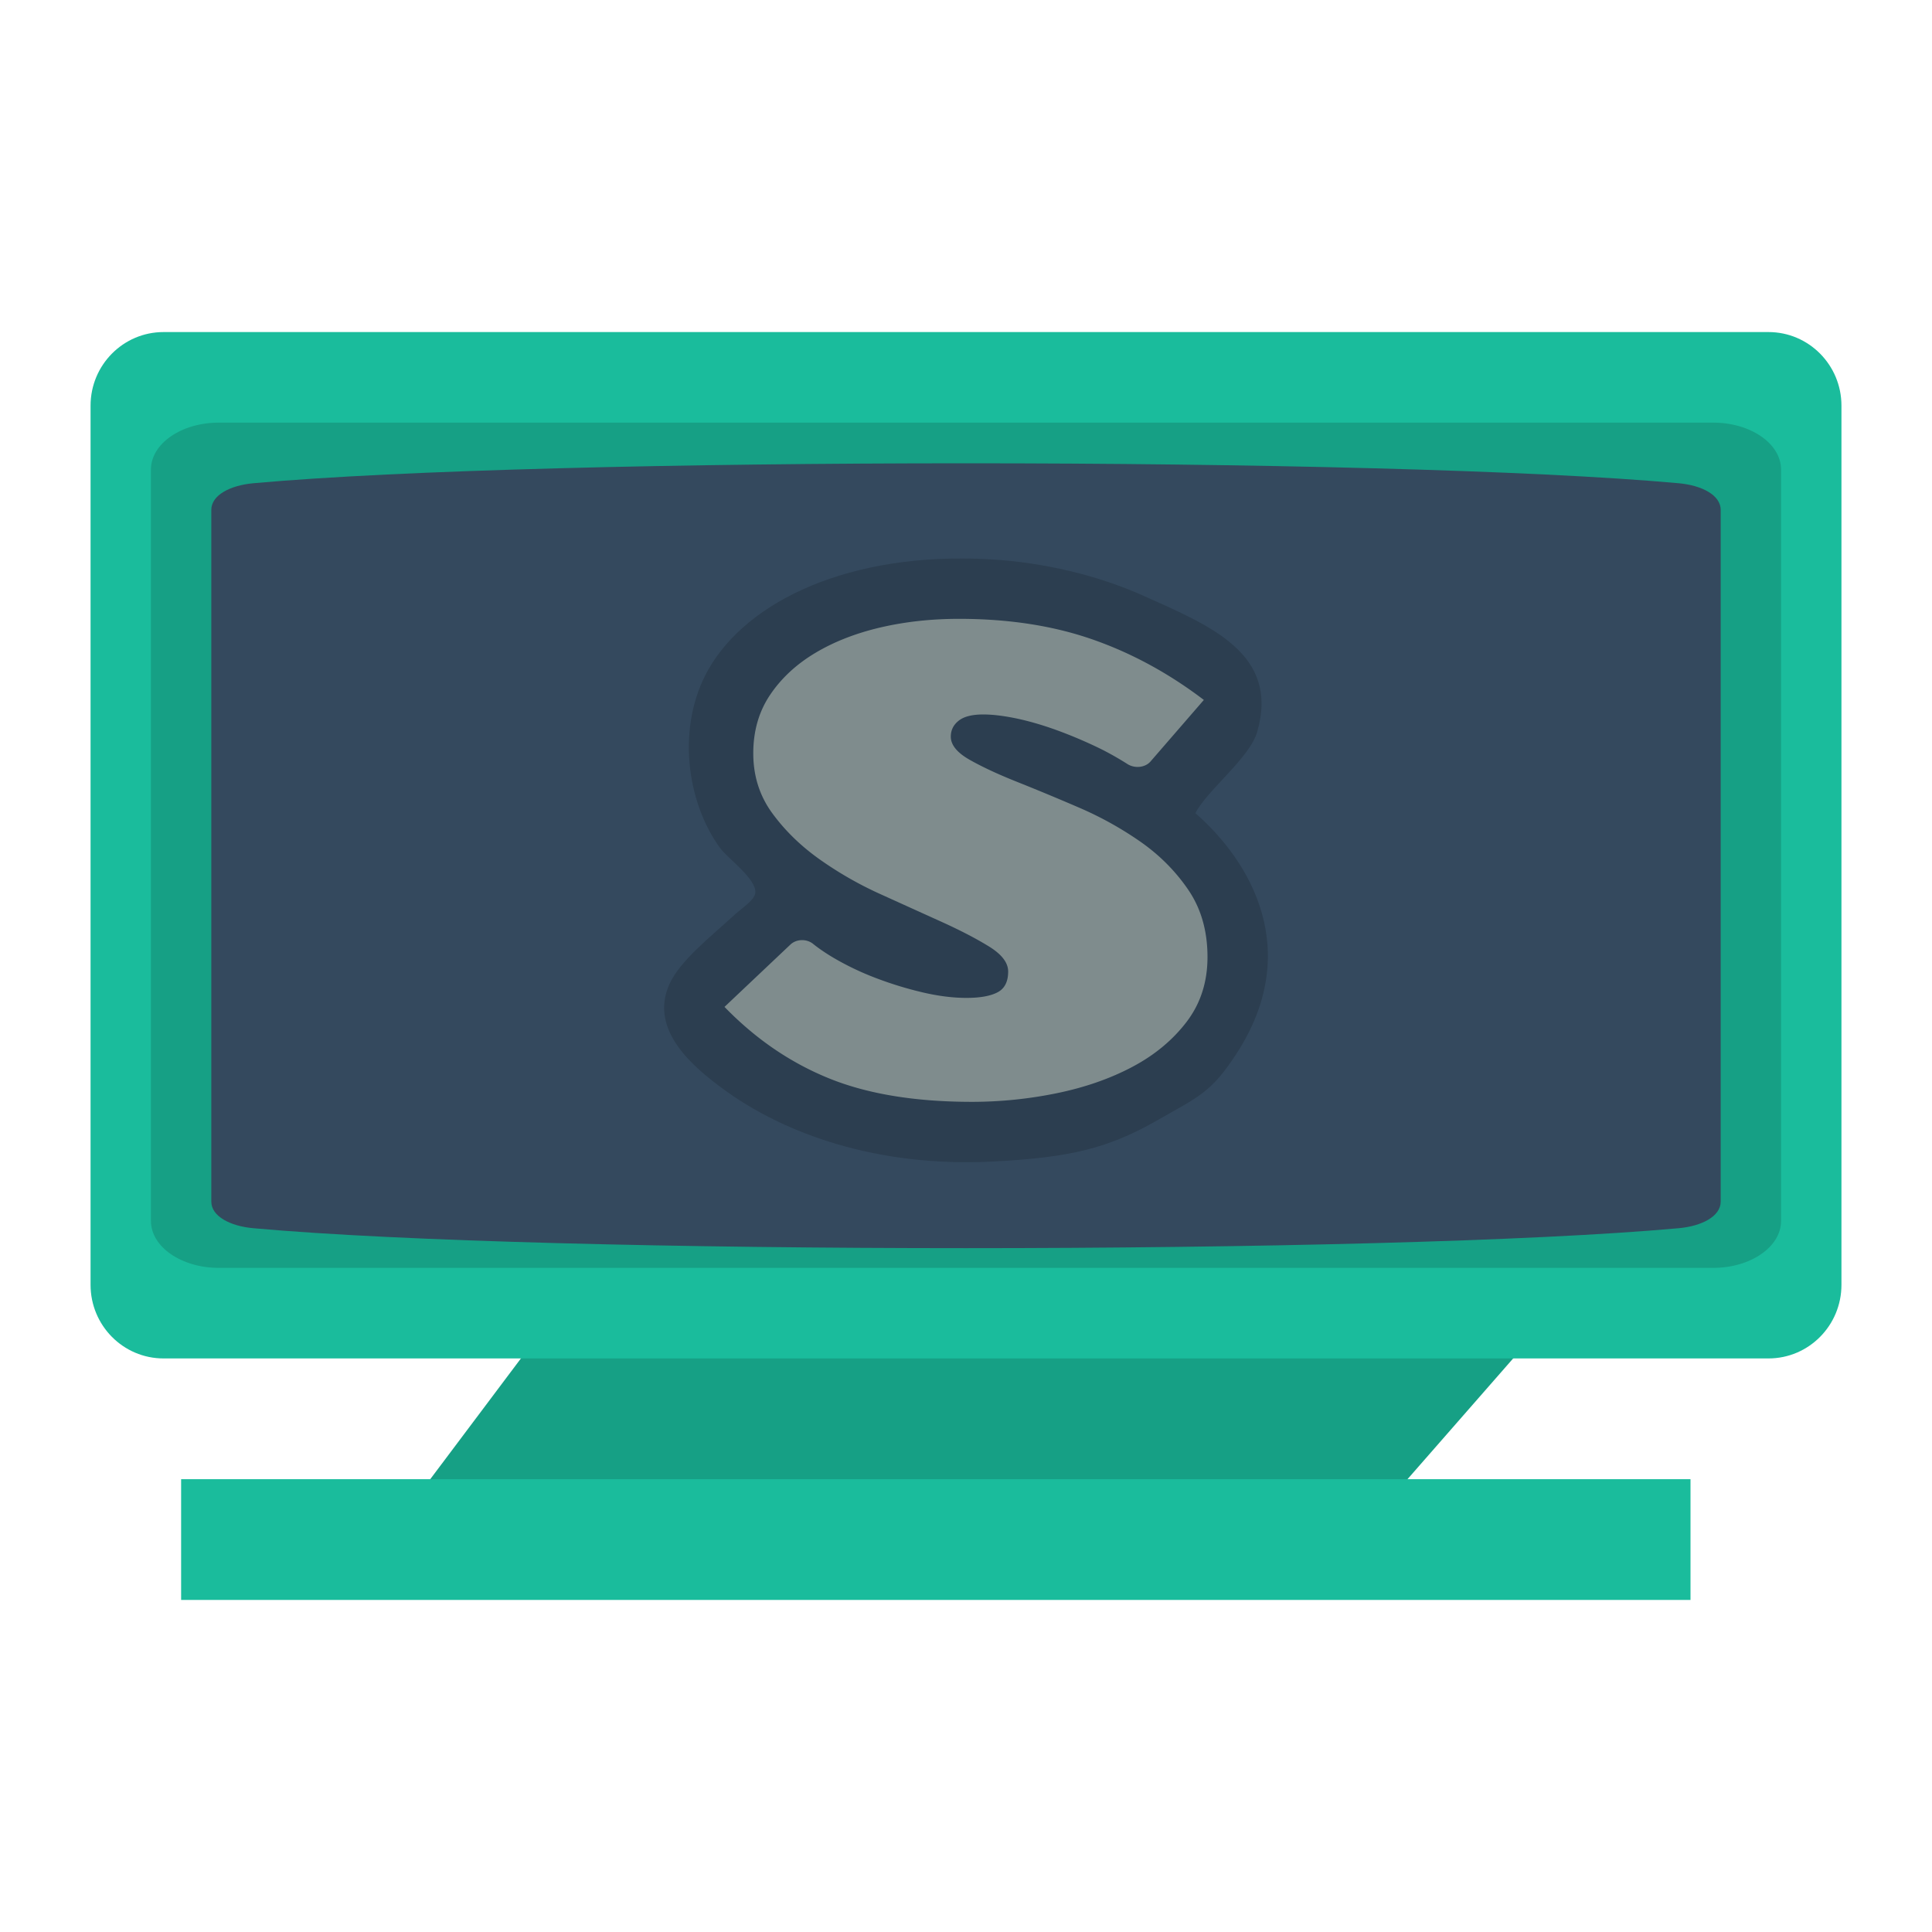 <svg xmlns="http://www.w3.org/2000/svg" viewBox="0 0 256 256"><path fill="#10a284" d="M72 176.035 48 208h128l28-32z" style="fill:#16a085;fill-opacity:1"/><path fill="#25b796" d="M234.333 180H21.667c-5.339 0-9.667-4.367-9.667-9.753V53.753C12 48.367 16.328 44 21.667 44h212.667c5.339 0 9.667 4.367 9.667 9.753v116.494c-.001 5.386-4.329 9.753-9.668 9.753" style="fill:#1abc9c;fill-opacity:1"/><path fill="#10a284" d="M29 56h198c4.971 0 9 2.786 9 6.222v99.556c0 3.436-4.029 6.222-9 6.222H29c-4.971 0-9-2.786-9-6.222V62.222C20 58.786 24.029 56 29 56" style="fill:#16a085;fill-opacity:1"/><path fill="#223140" d="M33.556 64.033c38.889-3.525 150-3.525 188.889 0 3.047.276 5.556 1.572 5.556 3.525v91.661c0 1.953-2.509 3.25-5.556 3.525-38.889 3.525-150 3.525-188.889 0-3.047-.275-5.556-1.57-5.556-3.524V67.558c0-1.953 2.509-3.249 5.556-3.525" style="fill:#34495e;fill-opacity:1"/><path fill="#25b796" d="M24 196h200v16H24z" style="fill:#1abc9c;fill-opacity:1"/><path fill="#2b3e51" d="M163.804 139.675c-3.33 5.104-4.973 5.63-10.317 8.693-6.59 3.779-11.593 4.999-21.841 5.538-15.417.809-27.732-3.702-35.704-9.521-4.084-2.985-9.978-7.889-7.243-13.973 1.406-3.132 5.527-6.335 8.54-9.113 1.112-1.027 2.776-2.026 2.848-3.037.13-1.823-3.677-4.534-4.656-5.874-4.448-6.073-5.87-16.094-1.555-23.697 5.148-9.061 18.748-15.621 37.258-14.583 7.058.397 14.3 2.097 20.44 4.86 8.77 3.944 18.018 7.635 15.006 18.028-1 3.446-6.673 7.755-8.184 10.75 7.308 6.391 14.35 18.222 5.408 31.929" style="fill:#2c3e50;fill-opacity:1;stroke-width:3.996"/><path fill="#1abf9f" d="M157.483 117.95q2.516 3.72 2.517 8.86-.001 4.96-2.765 8.586-2.765 3.625-7.188 5.968-4.42 2.342-10.01 3.49a56 56 0 0 1-11.24 1.146q-11.302 0-18.978-3.123-7.677-3.121-13.819-9.458l8.727-8.253c.807-.765 2.178-.796 3.047-.07 0 0 1.002.838 2.724 1.848a37 37 0 0 0 5.59 2.662 48 48 0 0 0 6.139 1.883q3.133.737 5.833.737c1.8 0 3.175-.245 4.115-.737q1.411-.734 1.412-2.756 0-1.744-2.517-3.306-2.52-1.559-6.264-3.26-3.749-1.695-8.106-3.672a48.3 48.3 0 0 1-8.106-4.635q-3.75-2.662-6.264-6.106-2.519-3.444-2.517-7.941 0-4.409 2.21-7.712 2.213-3.303 5.958-5.555 3.744-2.247 8.661-3.4Q121.555 82 127.083 82q9.827 0 17.628 2.71 7.8 2.707 14.805 8.035l-7.067 8.156c-.708.814-2.091.963-3.076.327 0 0-1.776-1.15-3.739-2.101a60 60 0 0 0-5.77-2.433c-1.885-.675-3.648-1.178-5.284-1.517-1.639-.335-3.071-.507-4.297-.507q-2.21.001-3.254.827-1.043.825-1.043 2.113 0 1.655 2.517 3.076 2.517 1.426 6.326 2.94a319 319 0 0 1 8.168 3.395 46 46 0 0 1 8.168 4.546q3.796 2.668 6.318 6.382" style="fill:#7f8c8d;fill-opacity:1;stroke-width:4.018"/></svg>